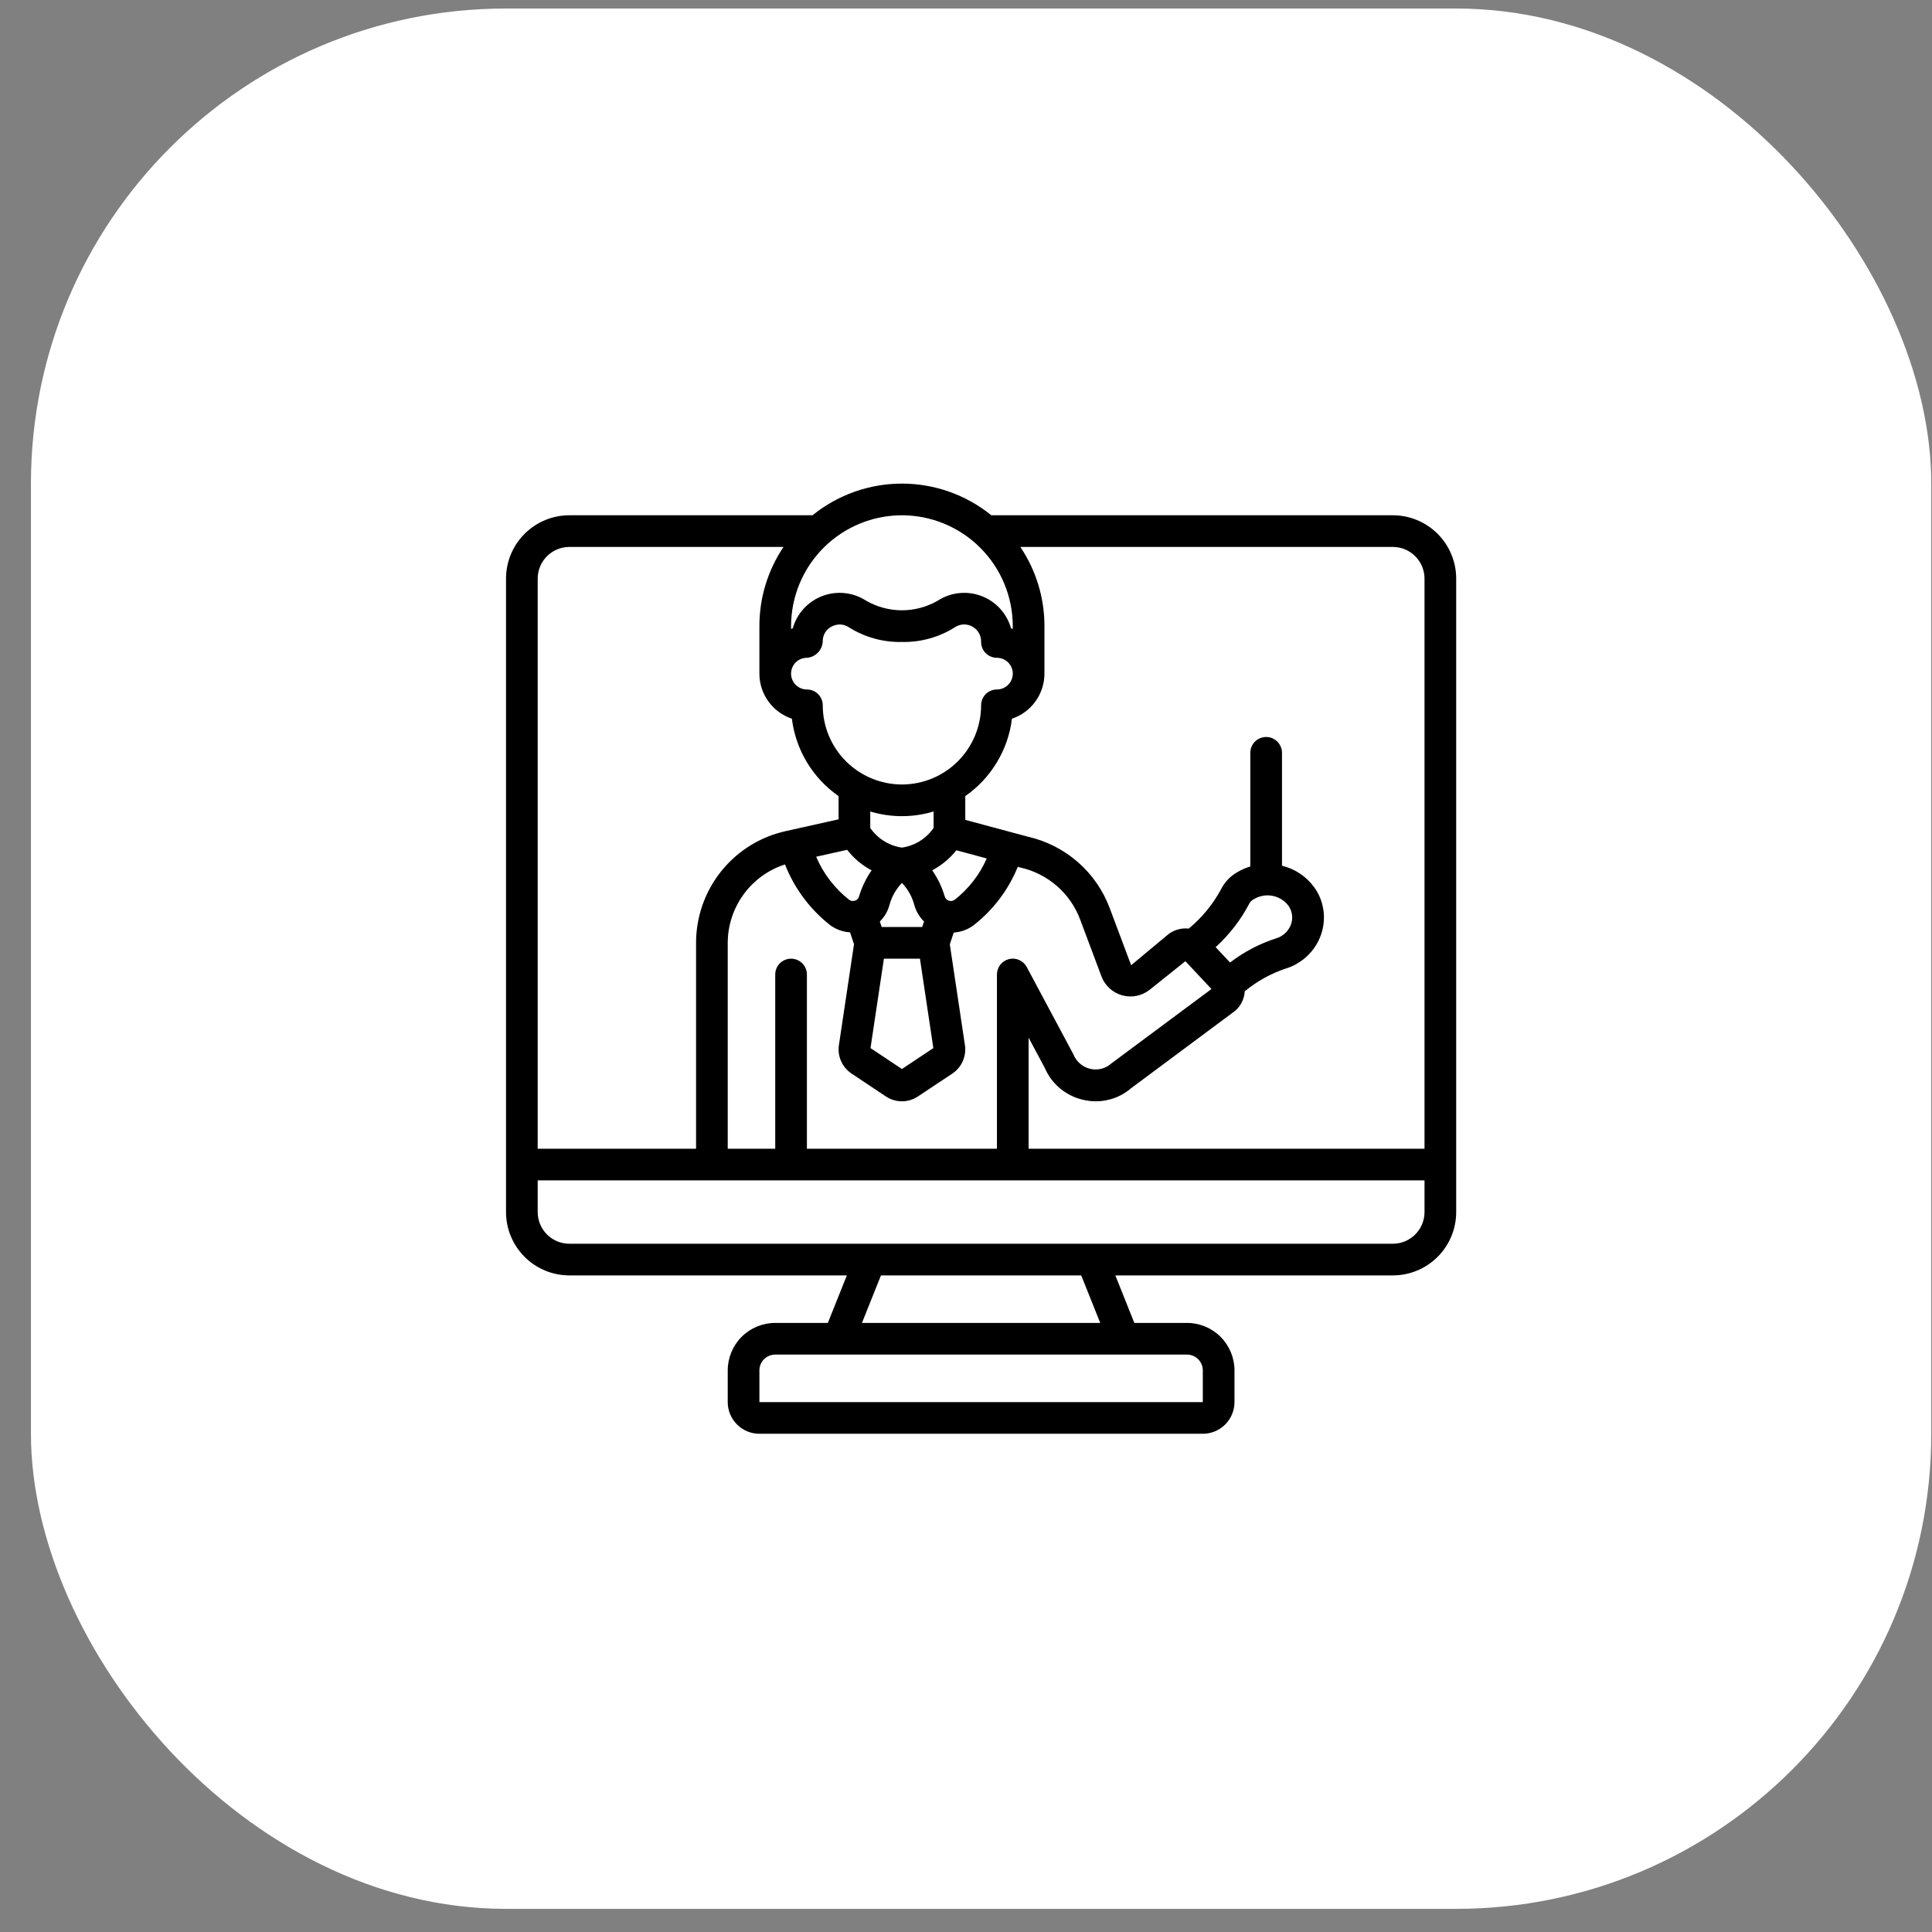 <svg width="61" height="61" viewBox="0 0 61 61" fill="none" xmlns="http://www.w3.org/2000/svg">
<rect x="0" y="0" width="61" height="61" fill="#808080" stroke="none"/>
<rect x="0.977" y="0.269" width="60" height="60" rx="15" fill="white"/>
<g clip-path="url(#clip0_243_257)">
<path d="M43.977 16.269H31.299C30.501 15.622 29.504 15.269 28.477 15.269C27.449 15.269 26.453 15.622 25.654 16.269H17.977C17.446 16.269 16.938 16.48 16.563 16.855C16.188 17.23 15.977 17.738 15.977 18.269V38.269C15.977 38.799 16.188 39.308 16.563 39.683C16.938 40.058 17.446 40.269 17.977 40.269H26.738L26.138 41.769H24.477C24.079 41.769 23.698 41.927 23.416 42.208C23.135 42.49 22.977 42.871 22.977 43.269V44.269C22.977 44.534 23.082 44.788 23.27 44.976C23.457 45.164 23.712 45.269 23.977 45.269H37.977C38.242 45.269 38.496 45.164 38.684 44.976C38.871 44.788 38.977 44.534 38.977 44.269V43.269C38.977 42.871 38.819 42.49 38.538 42.208C38.256 41.927 37.875 41.769 37.477 41.769H35.815L35.215 40.269H43.977C44.507 40.269 45.016 40.058 45.391 39.683C45.766 39.308 45.977 38.799 45.977 38.269V18.269C45.977 17.738 45.766 17.23 45.391 16.855C45.016 16.48 44.507 16.269 43.977 16.269ZM44.977 18.269V36.269H32.477V32.763L32.983 33.709C33.091 33.964 33.259 34.19 33.472 34.367C33.685 34.544 33.938 34.668 34.209 34.727C34.472 34.788 34.746 34.787 35.008 34.722C35.271 34.658 35.514 34.532 35.718 34.355L39.001 31.913C39.089 31.836 39.161 31.742 39.212 31.637C39.264 31.532 39.294 31.417 39.301 31.3C39.69 30.977 40.136 30.731 40.617 30.573C40.755 30.532 40.887 30.47 41.008 30.39C41.204 30.268 41.373 30.106 41.504 29.916C41.636 29.725 41.726 29.51 41.771 29.283C41.814 29.062 41.812 28.835 41.763 28.616C41.715 28.396 41.622 28.189 41.49 28.008C41.242 27.67 40.883 27.432 40.477 27.334V23.769C40.477 23.636 40.424 23.509 40.33 23.415C40.237 23.322 40.109 23.269 39.977 23.269C39.844 23.269 39.717 23.322 39.623 23.415C39.529 23.509 39.477 23.636 39.477 23.769V27.358C39.327 27.402 39.183 27.466 39.05 27.548C38.836 27.672 38.663 27.856 38.553 28.078C38.296 28.553 37.95 28.974 37.534 29.319C37.299 29.292 37.062 29.36 36.877 29.507L35.714 30.476L35.041 28.681C34.832 28.118 34.485 27.616 34.033 27.22C33.58 26.825 33.036 26.548 32.449 26.416L30.477 25.886V25.136C30.881 24.855 31.221 24.492 31.474 24.071C31.729 23.65 31.891 23.18 31.951 22.692C32.25 22.592 32.509 22.401 32.693 22.146C32.877 21.89 32.976 21.584 32.977 21.269V19.769C32.978 18.878 32.713 18.008 32.216 17.269H43.977C44.242 17.269 44.496 17.374 44.684 17.562C44.871 17.749 44.977 18.004 44.977 18.269ZM24.977 30.269C24.844 30.269 24.717 30.322 24.623 30.415C24.529 30.509 24.477 30.636 24.477 30.769V36.269H22.977V29.784C22.975 29.231 23.15 28.691 23.475 28.243C23.799 27.796 24.258 27.463 24.785 27.293C25.082 28.051 25.577 28.715 26.219 29.216C26.401 29.347 26.616 29.424 26.839 29.438L26.964 29.812L26.486 33.007C26.462 33.177 26.487 33.35 26.557 33.507C26.627 33.664 26.74 33.798 26.883 33.894L27.971 34.619C28.121 34.719 28.297 34.772 28.477 34.772C28.657 34.772 28.833 34.719 28.982 34.619L30.07 33.896C30.214 33.8 30.327 33.665 30.397 33.508C30.467 33.35 30.491 33.176 30.467 33.005L29.989 29.815L30.113 29.444C30.336 29.43 30.551 29.352 30.732 29.22C31.354 28.737 31.838 28.099 32.135 27.369L32.211 27.39C32.639 27.484 33.036 27.684 33.367 27.971C33.698 28.258 33.952 28.624 34.105 29.035L34.777 30.828C34.831 30.973 34.919 31.102 35.033 31.206C35.147 31.31 35.284 31.386 35.433 31.427C35.582 31.468 35.738 31.473 35.889 31.442C36.041 31.411 36.182 31.344 36.303 31.248L37.427 30.348L38.25 31.227L35.087 33.578C34.998 33.657 34.892 33.714 34.777 33.744C34.663 33.773 34.542 33.775 34.426 33.748C34.304 33.72 34.19 33.661 34.096 33.579C34.001 33.496 33.928 33.391 33.883 33.274L32.417 30.531C32.365 30.433 32.281 30.355 32.178 30.31C32.076 30.265 31.962 30.255 31.854 30.283C31.746 30.31 31.65 30.373 31.582 30.461C31.513 30.549 31.477 30.657 31.477 30.769V36.269H25.477V30.769C25.477 30.636 25.424 30.509 25.33 30.415C25.237 30.322 25.109 30.269 24.977 30.269ZM29.469 33.092L28.477 33.752L27.485 33.092L27.908 30.269H29.046L29.469 33.092ZM27.837 29.269L27.779 29.095C27.921 28.956 28.024 28.783 28.079 28.592C28.148 28.323 28.285 28.077 28.477 27.877C28.667 28.075 28.802 28.319 28.871 28.585C28.926 28.778 29.031 28.954 29.175 29.095L29.116 29.269H27.837ZM30.137 28.412C30.111 28.43 30.081 28.442 30.049 28.447C30.017 28.451 29.985 28.447 29.955 28.436C29.925 28.427 29.897 28.41 29.875 28.387C29.854 28.364 29.838 28.336 29.829 28.306C29.743 28.011 29.609 27.731 29.433 27.479C29.728 27.323 29.987 27.108 30.195 26.846L31.155 27.105C30.93 27.618 30.581 28.067 30.139 28.412H30.137ZM28.477 24.769C27.814 24.768 27.179 24.505 26.71 24.036C26.241 23.567 25.978 22.932 25.977 22.269C25.977 22.136 25.924 22.009 25.83 21.915C25.737 21.822 25.609 21.769 25.477 21.769C25.344 21.769 25.217 21.716 25.123 21.622C25.029 21.529 24.977 21.402 24.977 21.269C24.977 21.136 25.029 21.009 25.123 20.915C25.217 20.822 25.344 20.769 25.477 20.769C25.613 20.759 25.739 20.698 25.832 20.598C25.925 20.498 25.976 20.368 25.977 20.232C25.979 20.138 26.006 20.047 26.055 19.967C26.105 19.888 26.175 19.824 26.259 19.782C26.337 19.74 26.425 19.718 26.514 19.717C26.614 19.717 26.712 19.746 26.796 19.802C27.298 20.12 27.883 20.283 28.477 20.269C29.071 20.282 29.656 20.119 30.158 19.8C30.237 19.749 30.329 19.72 30.423 19.716C30.518 19.713 30.611 19.735 30.694 19.78C30.782 19.827 30.856 19.898 30.906 19.984C30.956 20.071 30.98 20.169 30.977 20.269C30.977 20.402 31.029 20.529 31.123 20.622C31.217 20.716 31.344 20.769 31.477 20.769C31.609 20.769 31.737 20.822 31.83 20.915C31.924 21.009 31.977 21.136 31.977 21.269C31.977 21.402 31.924 21.529 31.83 21.622C31.737 21.716 31.609 21.769 31.477 21.769C31.344 21.769 31.217 21.822 31.123 21.915C31.029 22.009 30.977 22.136 30.977 22.269C30.976 22.932 30.712 23.567 30.244 24.036C29.775 24.505 29.14 24.768 28.477 24.769ZM28.477 25.769C28.816 25.769 29.152 25.719 29.477 25.622V26.14C29.362 26.307 29.214 26.449 29.042 26.556C28.87 26.663 28.677 26.733 28.477 26.762C28.276 26.733 28.084 26.663 27.912 26.556C27.74 26.449 27.592 26.308 27.477 26.142V25.622C27.801 25.719 28.138 25.769 28.477 25.769ZM26.747 26.832C26.956 27.1 27.219 27.321 27.52 27.48C27.342 27.734 27.207 28.016 27.12 28.314C27.111 28.343 27.095 28.369 27.073 28.39C27.052 28.412 27.025 28.428 26.996 28.436C26.966 28.448 26.933 28.451 26.901 28.446C26.868 28.442 26.838 28.43 26.811 28.41C26.355 28.052 25.996 27.584 25.769 27.05L26.747 26.832ZM39.581 28.395C39.755 28.287 39.963 28.247 40.165 28.282C40.367 28.318 40.549 28.427 40.675 28.589C40.727 28.661 40.764 28.742 40.783 28.829C40.802 28.915 40.804 29.005 40.787 29.092C40.767 29.187 40.728 29.277 40.672 29.356C40.616 29.436 40.544 29.502 40.46 29.552C40.421 29.579 40.379 29.599 40.334 29.613C39.793 29.783 39.286 30.046 38.837 30.39L38.382 29.905C38.82 29.507 39.184 29.034 39.456 28.509C39.487 28.46 39.53 28.421 39.581 28.395ZM28.477 16.269C29.405 16.27 30.294 16.639 30.95 17.295C31.607 17.951 31.976 18.841 31.977 19.769V19.858C31.958 19.852 31.941 19.843 31.922 19.837C31.856 19.605 31.737 19.392 31.575 19.215C31.412 19.038 31.21 18.902 30.985 18.817C30.76 18.732 30.518 18.702 30.279 18.727C30.04 18.753 29.811 18.834 29.609 18.965C29.265 19.164 28.874 19.269 28.477 19.269C28.08 19.269 27.689 19.164 27.345 18.965C27.143 18.834 26.914 18.753 26.674 18.727C26.435 18.701 26.193 18.732 25.968 18.817C25.743 18.902 25.541 19.038 25.378 19.215C25.215 19.392 25.096 19.605 25.031 19.837C25.012 19.842 24.995 19.852 24.977 19.858V19.769C24.978 18.841 25.347 17.951 26.003 17.295C26.659 16.639 27.549 16.27 28.477 16.269ZM17.977 17.269H24.738C24.241 18.008 23.976 18.878 23.977 19.769V21.269C23.977 21.584 24.076 21.89 24.26 22.146C24.444 22.401 24.704 22.592 25.002 22.692C25.063 23.18 25.225 23.65 25.479 24.071C25.733 24.492 26.073 24.855 26.477 25.136V25.869L24.823 26.238C24.014 26.413 23.29 26.862 22.772 27.507C22.254 28.153 21.974 28.956 21.977 29.784V36.269H16.977V18.269C16.977 18.004 17.082 17.749 17.27 17.562C17.457 17.374 17.712 17.269 17.977 17.269ZM37.977 43.269V44.269H23.977V43.269C23.977 43.136 24.029 43.009 24.123 42.915C24.217 42.822 24.344 42.769 24.477 42.769H37.477C37.609 42.769 37.737 42.822 37.83 42.915C37.924 43.009 37.977 43.136 37.977 43.269ZM34.738 41.769H27.215L27.815 40.269H34.138L34.738 41.769ZM43.977 39.269H17.977C17.712 39.269 17.457 39.164 17.27 38.976C17.082 38.788 16.977 38.534 16.977 38.269V37.269H44.977V38.269C44.977 38.534 44.871 38.788 44.684 38.976C44.496 39.164 44.242 39.269 43.977 39.269Z" fill="black"/>
</g>
<defs>
<clipPath id="clip0_243_257">
<rect width="30" height="30" fill="white" transform="translate(15.977 15.269)"/>
</clipPath>
</defs>
</svg>
